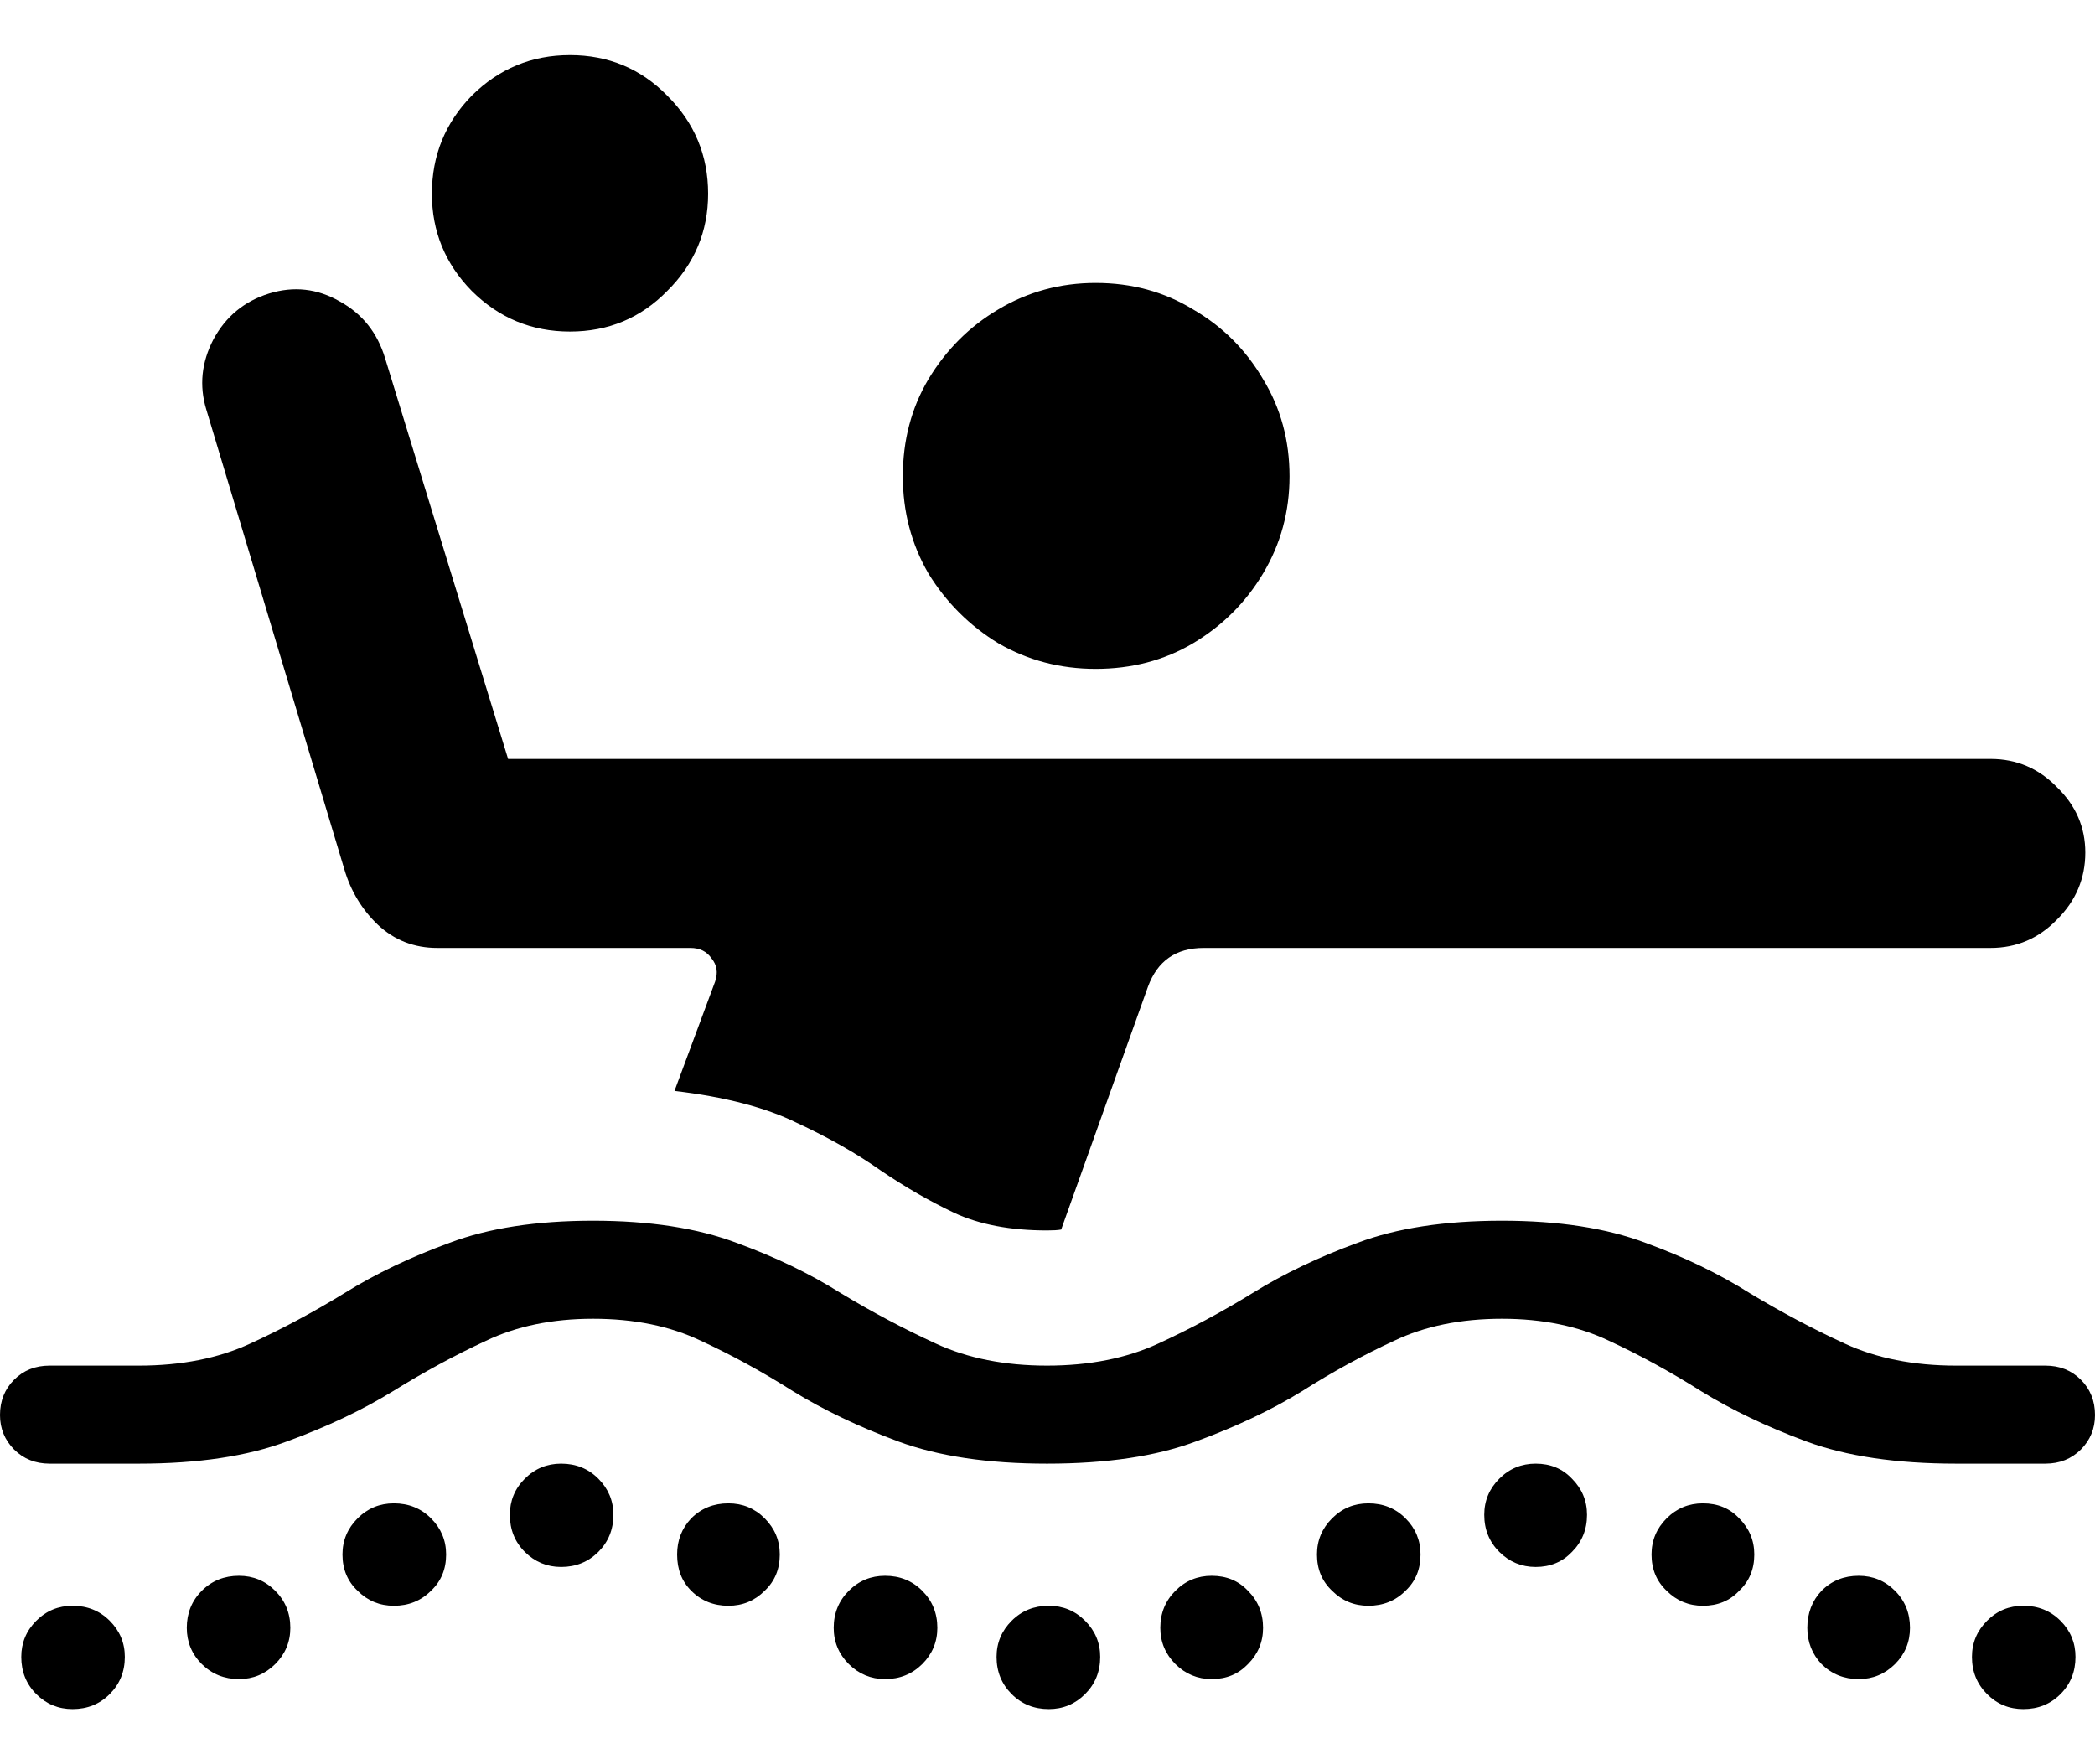 <svg color="rgb(0, 0, 0)" viewBox="0 0 19 16" fill="none">
	<path
		d="M9.937 6.066C10.264 6.066 10.558 5.989 10.82 5.834C11.088 5.674 11.299 5.463 11.455 5.201C11.615 4.934 11.695 4.64 11.695 4.32C11.695 3.994 11.615 3.701 11.455 3.439C11.299 3.172 11.088 2.961 10.82 2.806C10.558 2.646 10.264 2.566 9.937 2.566C9.616 2.566 9.322 2.646 9.054 2.806C8.792 2.961 8.581 3.172 8.42 3.439C8.265 3.701 8.188 3.994 8.188 4.32C8.188 4.64 8.265 4.934 8.42 5.201C8.581 5.463 8.792 5.674 9.054 5.834C9.322 5.989 9.616 6.066 9.937 6.066ZM6.117 9.894C6.571 9.947 6.941 10.043 7.224 10.182C7.513 10.316 7.767 10.46 7.987 10.615C8.206 10.764 8.428 10.892 8.653 10.999C8.883 11.106 9.164 11.159 9.496 11.159C9.549 11.159 9.592 11.157 9.624 11.151L10.411 8.949C10.497 8.714 10.665 8.597 10.917 8.597H18.053C18.288 8.597 18.489 8.511 18.655 8.34C18.826 8.17 18.912 7.967 18.912 7.732C18.912 7.502 18.826 7.305 18.655 7.139C18.489 6.968 18.288 6.883 18.053 6.883H4.608L3.492 3.247C3.422 3.017 3.286 2.846 3.082 2.734C2.879 2.617 2.665 2.593 2.44 2.662C2.215 2.732 2.047 2.871 1.935 3.079C1.827 3.287 1.806 3.498 1.87 3.711L3.123 7.884C3.181 8.081 3.283 8.25 3.428 8.388C3.577 8.527 3.757 8.597 3.965 8.597H6.261C6.347 8.597 6.411 8.629 6.454 8.693C6.502 8.751 6.513 8.821 6.486 8.901L6.117 9.894ZM5.169 3.007C5.517 3.007 5.812 2.884 6.052 2.638C6.299 2.393 6.422 2.099 6.422 1.757C6.422 1.41 6.299 1.114 6.052 0.868C5.812 0.623 5.517 0.5 5.169 0.5C4.822 0.5 4.525 0.623 4.278 0.868C4.038 1.114 3.917 1.41 3.917 1.757C3.917 2.099 4.038 2.393 4.278 2.638C4.525 2.884 4.822 3.007 5.169 3.007ZM0.45 13.274H1.26C1.795 13.274 2.242 13.207 2.601 13.073C2.965 12.94 3.286 12.788 3.564 12.617C3.848 12.441 4.129 12.289 4.407 12.16C4.685 12.027 5.009 11.96 5.378 11.96C5.753 11.96 6.079 12.027 6.357 12.16C6.636 12.289 6.914 12.441 7.192 12.617C7.47 12.788 7.789 12.94 8.147 13.073C8.511 13.207 8.961 13.274 9.496 13.274C10.037 13.274 10.486 13.207 10.845 13.073C11.208 12.94 11.53 12.788 11.808 12.617C12.086 12.441 12.364 12.289 12.643 12.16C12.921 12.027 13.247 11.96 13.622 11.96C13.991 11.96 14.315 12.027 14.593 12.16C14.871 12.289 15.15 12.441 15.428 12.617C15.706 12.788 16.025 12.94 16.383 13.073C16.747 13.207 17.199 13.274 17.74 13.274H18.55C18.679 13.274 18.786 13.231 18.872 13.146C18.957 13.06 19 12.956 19 12.833C19 12.705 18.957 12.598 18.872 12.513C18.786 12.427 18.679 12.385 18.55 12.385H17.74C17.355 12.385 17.017 12.318 16.728 12.184C16.439 12.051 16.153 11.899 15.869 11.728C15.591 11.552 15.275 11.4 14.922 11.271C14.569 11.138 14.136 11.071 13.622 11.071C13.103 11.071 12.667 11.138 12.313 11.271C11.96 11.4 11.642 11.552 11.358 11.728C11.08 11.899 10.796 12.051 10.507 12.184C10.218 12.318 9.881 12.385 9.496 12.385C9.111 12.385 8.774 12.318 8.485 12.184C8.196 12.051 7.909 11.899 7.626 11.728C7.347 11.552 7.032 11.4 6.678 11.271C6.325 11.138 5.892 11.071 5.378 11.071C4.864 11.071 4.431 11.138 4.078 11.271C3.725 11.4 3.406 11.552 3.123 11.728C2.844 11.899 2.561 12.051 2.272 12.184C1.983 12.318 1.646 12.385 1.26 12.385H0.45C0.321 12.385 0.214 12.427 0.128 12.513C0.043 12.598 0 12.705 0 12.833C0 12.956 0.043 13.06 0.128 13.146C0.214 13.231 0.321 13.274 0.45 13.274ZM0.658 15.5C0.792 15.5 0.904 15.455 0.995 15.364C1.086 15.273 1.132 15.161 1.132 15.027C1.132 14.899 1.086 14.79 0.995 14.699C0.904 14.608 0.792 14.563 0.658 14.563C0.53 14.563 0.42 14.608 0.329 14.699C0.238 14.79 0.193 14.899 0.193 15.027C0.193 15.161 0.238 15.273 0.329 15.364C0.42 15.455 0.53 15.5 0.658 15.5ZM2.167 15.228C2.296 15.228 2.405 15.182 2.496 15.092C2.587 15.001 2.633 14.891 2.633 14.763C2.633 14.63 2.587 14.518 2.496 14.427C2.405 14.336 2.296 14.291 2.167 14.291C2.034 14.291 1.921 14.336 1.83 14.427C1.739 14.518 1.694 14.63 1.694 14.763C1.694 14.891 1.739 15.001 1.83 15.092C1.921 15.182 2.034 15.228 2.167 15.228ZM3.572 14.563C3.706 14.563 3.818 14.518 3.909 14.427C4 14.341 4.046 14.232 4.046 14.098C4.046 13.97 4 13.861 3.909 13.77C3.818 13.679 3.706 13.634 3.572 13.634C3.444 13.634 3.334 13.679 3.243 13.77C3.152 13.861 3.106 13.97 3.106 14.098C3.106 14.232 3.152 14.341 3.243 14.427C3.334 14.518 3.444 14.563 3.572 14.563ZM5.089 14.211C5.223 14.211 5.335 14.165 5.426 14.075C5.517 13.984 5.563 13.872 5.563 13.738C5.563 13.61 5.517 13.501 5.426 13.41C5.335 13.319 5.223 13.274 5.089 13.274C4.961 13.274 4.851 13.319 4.76 13.41C4.669 13.501 4.624 13.61 4.624 13.738C4.624 13.872 4.669 13.984 4.76 14.075C4.851 14.165 4.961 14.211 5.089 14.211ZM6.606 14.563C6.735 14.563 6.844 14.518 6.935 14.427C7.026 14.341 7.072 14.232 7.072 14.098C7.072 13.97 7.026 13.861 6.935 13.77C6.844 13.679 6.735 13.634 6.606 13.634C6.472 13.634 6.36 13.679 6.269 13.77C6.183 13.861 6.141 13.97 6.141 14.098C6.141 14.232 6.183 14.341 6.269 14.427C6.36 14.518 6.472 14.563 6.606 14.563ZM8.027 15.228C8.161 15.228 8.273 15.182 8.364 15.092C8.455 15.001 8.501 14.891 8.501 14.763C8.501 14.63 8.455 14.518 8.364 14.427C8.273 14.336 8.161 14.291 8.027 14.291C7.899 14.291 7.789 14.336 7.698 14.427C7.607 14.518 7.561 14.63 7.561 14.763C7.561 14.891 7.607 15.001 7.698 15.092C7.789 15.182 7.899 15.228 8.027 15.228ZM9.512 15.5C9.64 15.5 9.75 15.455 9.841 15.364C9.932 15.273 9.978 15.161 9.978 15.027C9.978 14.899 9.932 14.79 9.841 14.699C9.75 14.608 9.64 14.563 9.512 14.563C9.378 14.563 9.266 14.608 9.175 14.699C9.084 14.79 9.038 14.899 9.038 15.027C9.038 15.161 9.084 15.273 9.175 15.364C9.266 15.455 9.378 15.5 9.512 15.5ZM10.989 15.228C11.123 15.228 11.232 15.182 11.318 15.092C11.409 15.001 11.455 14.891 11.455 14.763C11.455 14.63 11.409 14.518 11.318 14.427C11.232 14.336 11.123 14.291 10.989 14.291C10.861 14.291 10.751 14.336 10.66 14.427C10.569 14.518 10.523 14.63 10.523 14.763C10.523 14.891 10.569 15.001 10.66 15.092C10.751 15.182 10.861 15.228 10.989 15.228ZM12.41 14.563C12.544 14.563 12.656 14.518 12.747 14.427C12.838 14.341 12.883 14.232 12.883 14.098C12.883 13.97 12.838 13.861 12.747 13.77C12.656 13.679 12.544 13.634 12.41 13.634C12.281 13.634 12.172 13.679 12.081 13.77C11.99 13.861 11.944 13.97 11.944 14.098C11.944 14.232 11.99 14.341 12.081 14.427C12.172 14.518 12.281 14.563 12.41 14.563ZM13.927 14.211C14.061 14.211 14.17 14.165 14.256 14.075C14.347 13.984 14.393 13.872 14.393 13.738C14.393 13.61 14.347 13.501 14.256 13.41C14.17 13.319 14.061 13.274 13.927 13.274C13.799 13.274 13.689 13.319 13.598 13.41C13.507 13.501 13.461 13.61 13.461 13.738C13.461 13.872 13.507 13.984 13.598 14.075C13.689 14.165 13.799 14.211 13.927 14.211ZM15.444 14.563C15.578 14.563 15.688 14.518 15.773 14.427C15.864 14.341 15.91 14.232 15.91 14.098C15.91 13.97 15.864 13.861 15.773 13.77C15.688 13.679 15.578 13.634 15.444 13.634C15.316 13.634 15.206 13.679 15.115 13.77C15.024 13.861 14.978 13.97 14.978 14.098C14.978 14.232 15.024 14.341 15.115 14.427C15.206 14.518 15.316 14.563 15.444 14.563ZM16.857 15.228C16.985 15.228 17.095 15.182 17.186 15.092C17.277 15.001 17.322 14.891 17.322 14.763C17.322 14.63 17.277 14.518 17.186 14.427C17.095 14.336 16.985 14.291 16.857 14.291C16.723 14.291 16.611 14.336 16.52 14.427C16.434 14.518 16.391 14.63 16.391 14.763C16.391 14.891 16.434 15.001 16.52 15.092C16.611 15.182 16.723 15.228 16.857 15.228ZM18.35 15.5C18.484 15.5 18.596 15.455 18.687 15.364C18.778 15.273 18.823 15.161 18.823 15.027C18.823 14.899 18.778 14.79 18.687 14.699C18.596 14.608 18.484 14.563 18.35 14.563C18.221 14.563 18.112 14.608 18.021 14.699C17.93 14.79 17.884 14.899 17.884 15.027C17.884 15.161 17.93 15.273 18.021 15.364C18.112 15.455 18.221 15.5 18.35 15.5Z"
		fill="currentColor"
	/>
</svg>
